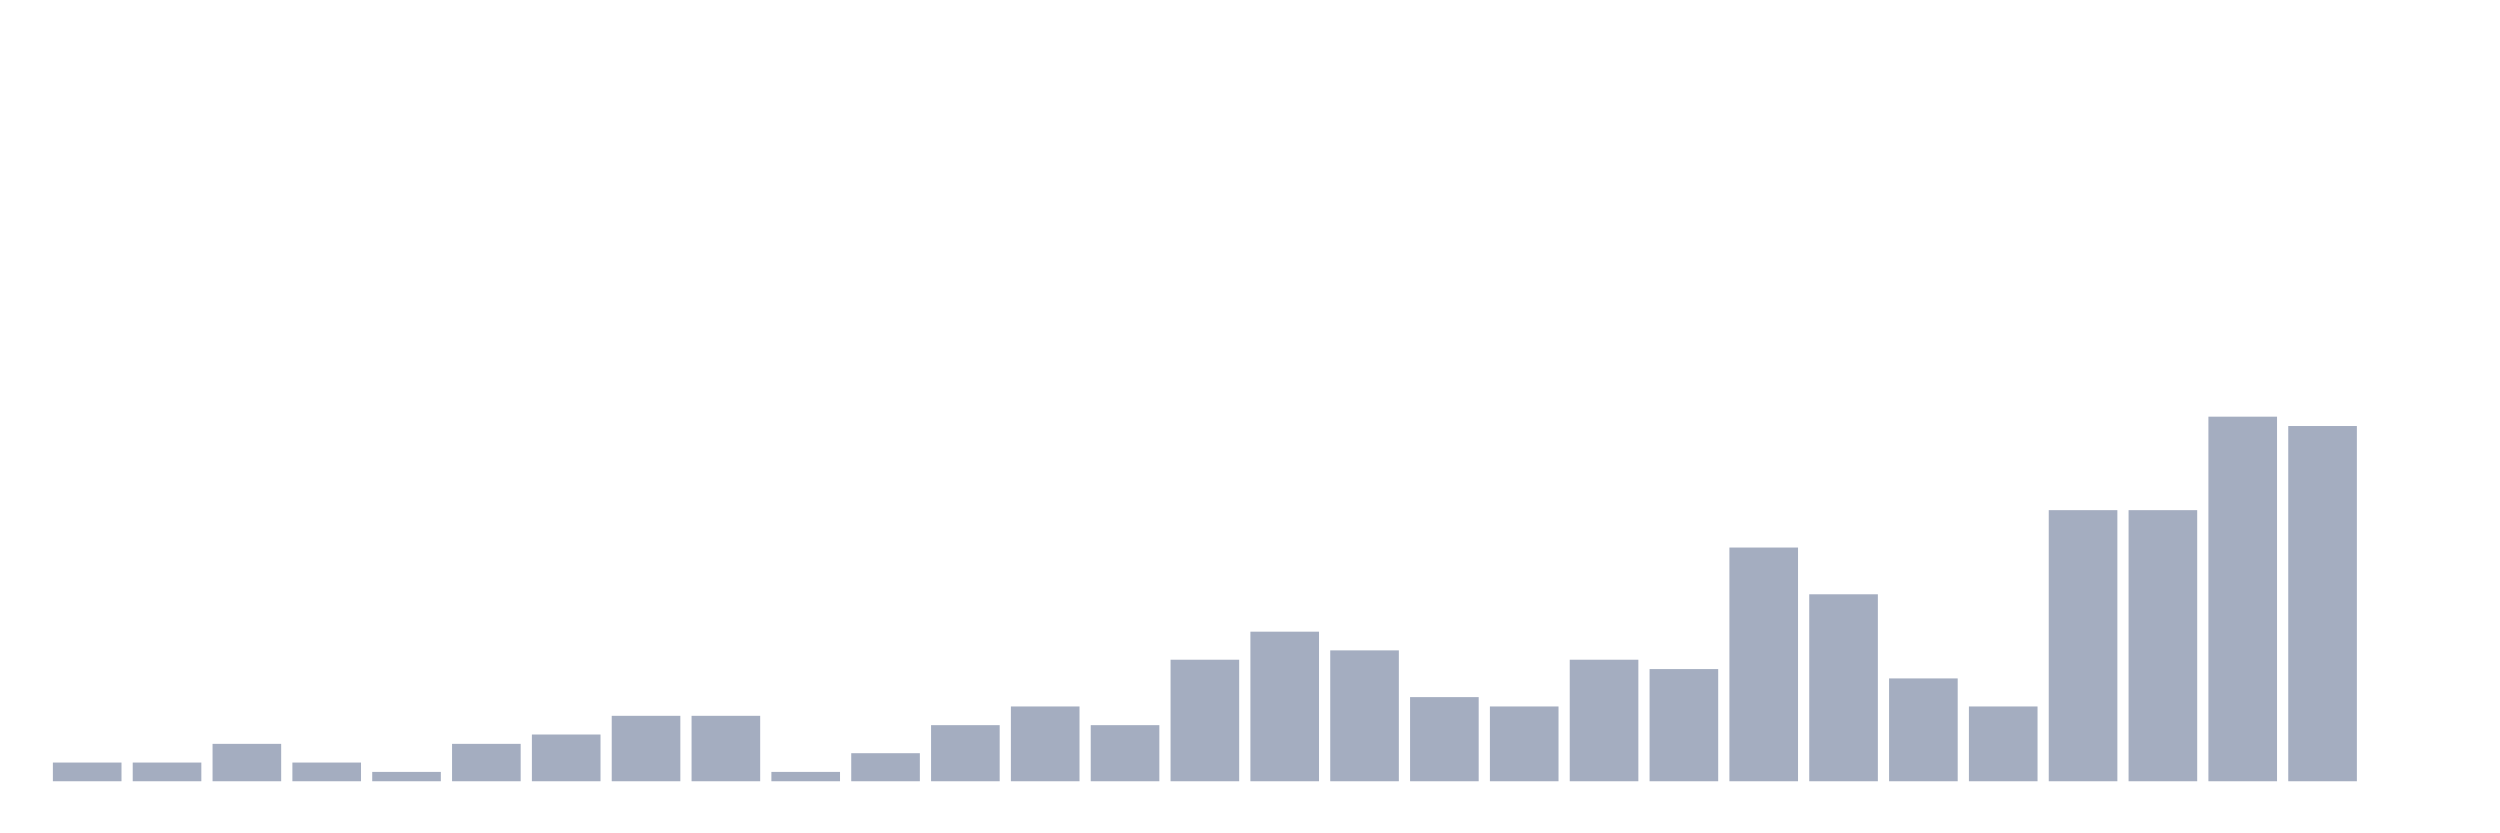 <svg xmlns="http://www.w3.org/2000/svg" viewBox="0 0 480 160"><g transform="translate(10,10)"><rect class="bar" x="0.153" width="13.175" y="136.41" height="3.59" fill="rgb(164,173,192)"></rect><rect class="bar" x="15.482" width="13.175" y="136.41" height="3.59" fill="rgb(164,173,192)"></rect><rect class="bar" x="30.81" width="13.175" y="132.821" height="7.179" fill="rgb(164,173,192)"></rect><rect class="bar" x="46.138" width="13.175" y="136.41" height="3.59" fill="rgb(164,173,192)"></rect><rect class="bar" x="61.466" width="13.175" y="138.205" height="1.795" fill="rgb(164,173,192)"></rect><rect class="bar" x="76.794" width="13.175" y="132.821" height="7.179" fill="rgb(164,173,192)"></rect><rect class="bar" x="92.123" width="13.175" y="131.026" height="8.974" fill="rgb(164,173,192)"></rect><rect class="bar" x="107.451" width="13.175" y="127.436" height="12.564" fill="rgb(164,173,192)"></rect><rect class="bar" x="122.779" width="13.175" y="127.436" height="12.564" fill="rgb(164,173,192)"></rect><rect class="bar" x="138.107" width="13.175" y="138.205" height="1.795" fill="rgb(164,173,192)"></rect><rect class="bar" x="153.436" width="13.175" y="134.615" height="5.385" fill="rgb(164,173,192)"></rect><rect class="bar" x="168.764" width="13.175" y="129.231" height="10.769" fill="rgb(164,173,192)"></rect><rect class="bar" x="184.092" width="13.175" y="125.641" height="14.359" fill="rgb(164,173,192)"></rect><rect class="bar" x="199.42" width="13.175" y="129.231" height="10.769" fill="rgb(164,173,192)"></rect><rect class="bar" x="214.748" width="13.175" y="116.667" height="23.333" fill="rgb(164,173,192)"></rect><rect class="bar" x="230.077" width="13.175" y="111.282" height="28.718" fill="rgb(164,173,192)"></rect><rect class="bar" x="245.405" width="13.175" y="114.872" height="25.128" fill="rgb(164,173,192)"></rect><rect class="bar" x="260.733" width="13.175" y="123.846" height="16.154" fill="rgb(164,173,192)"></rect><rect class="bar" x="276.061" width="13.175" y="125.641" height="14.359" fill="rgb(164,173,192)"></rect><rect class="bar" x="291.39" width="13.175" y="116.667" height="23.333" fill="rgb(164,173,192)"></rect><rect class="bar" x="306.718" width="13.175" y="118.462" height="21.538" fill="rgb(164,173,192)"></rect><rect class="bar" x="322.046" width="13.175" y="95.128" height="44.872" fill="rgb(164,173,192)"></rect><rect class="bar" x="337.374" width="13.175" y="104.103" height="35.897" fill="rgb(164,173,192)"></rect><rect class="bar" x="352.702" width="13.175" y="120.256" height="19.744" fill="rgb(164,173,192)"></rect><rect class="bar" x="368.031" width="13.175" y="125.641" height="14.359" fill="rgb(164,173,192)"></rect><rect class="bar" x="383.359" width="13.175" y="87.949" height="52.051" fill="rgb(164,173,192)"></rect><rect class="bar" x="398.687" width="13.175" y="87.949" height="52.051" fill="rgb(164,173,192)"></rect><rect class="bar" x="414.015" width="13.175" y="70" height="70" fill="rgb(164,173,192)"></rect><rect class="bar" x="429.344" width="13.175" y="71.795" height="68.205" fill="rgb(164,173,192)"></rect><rect class="bar" x="444.672" width="13.175" y="140" height="0" fill="rgb(164,173,192)"></rect></g></svg>